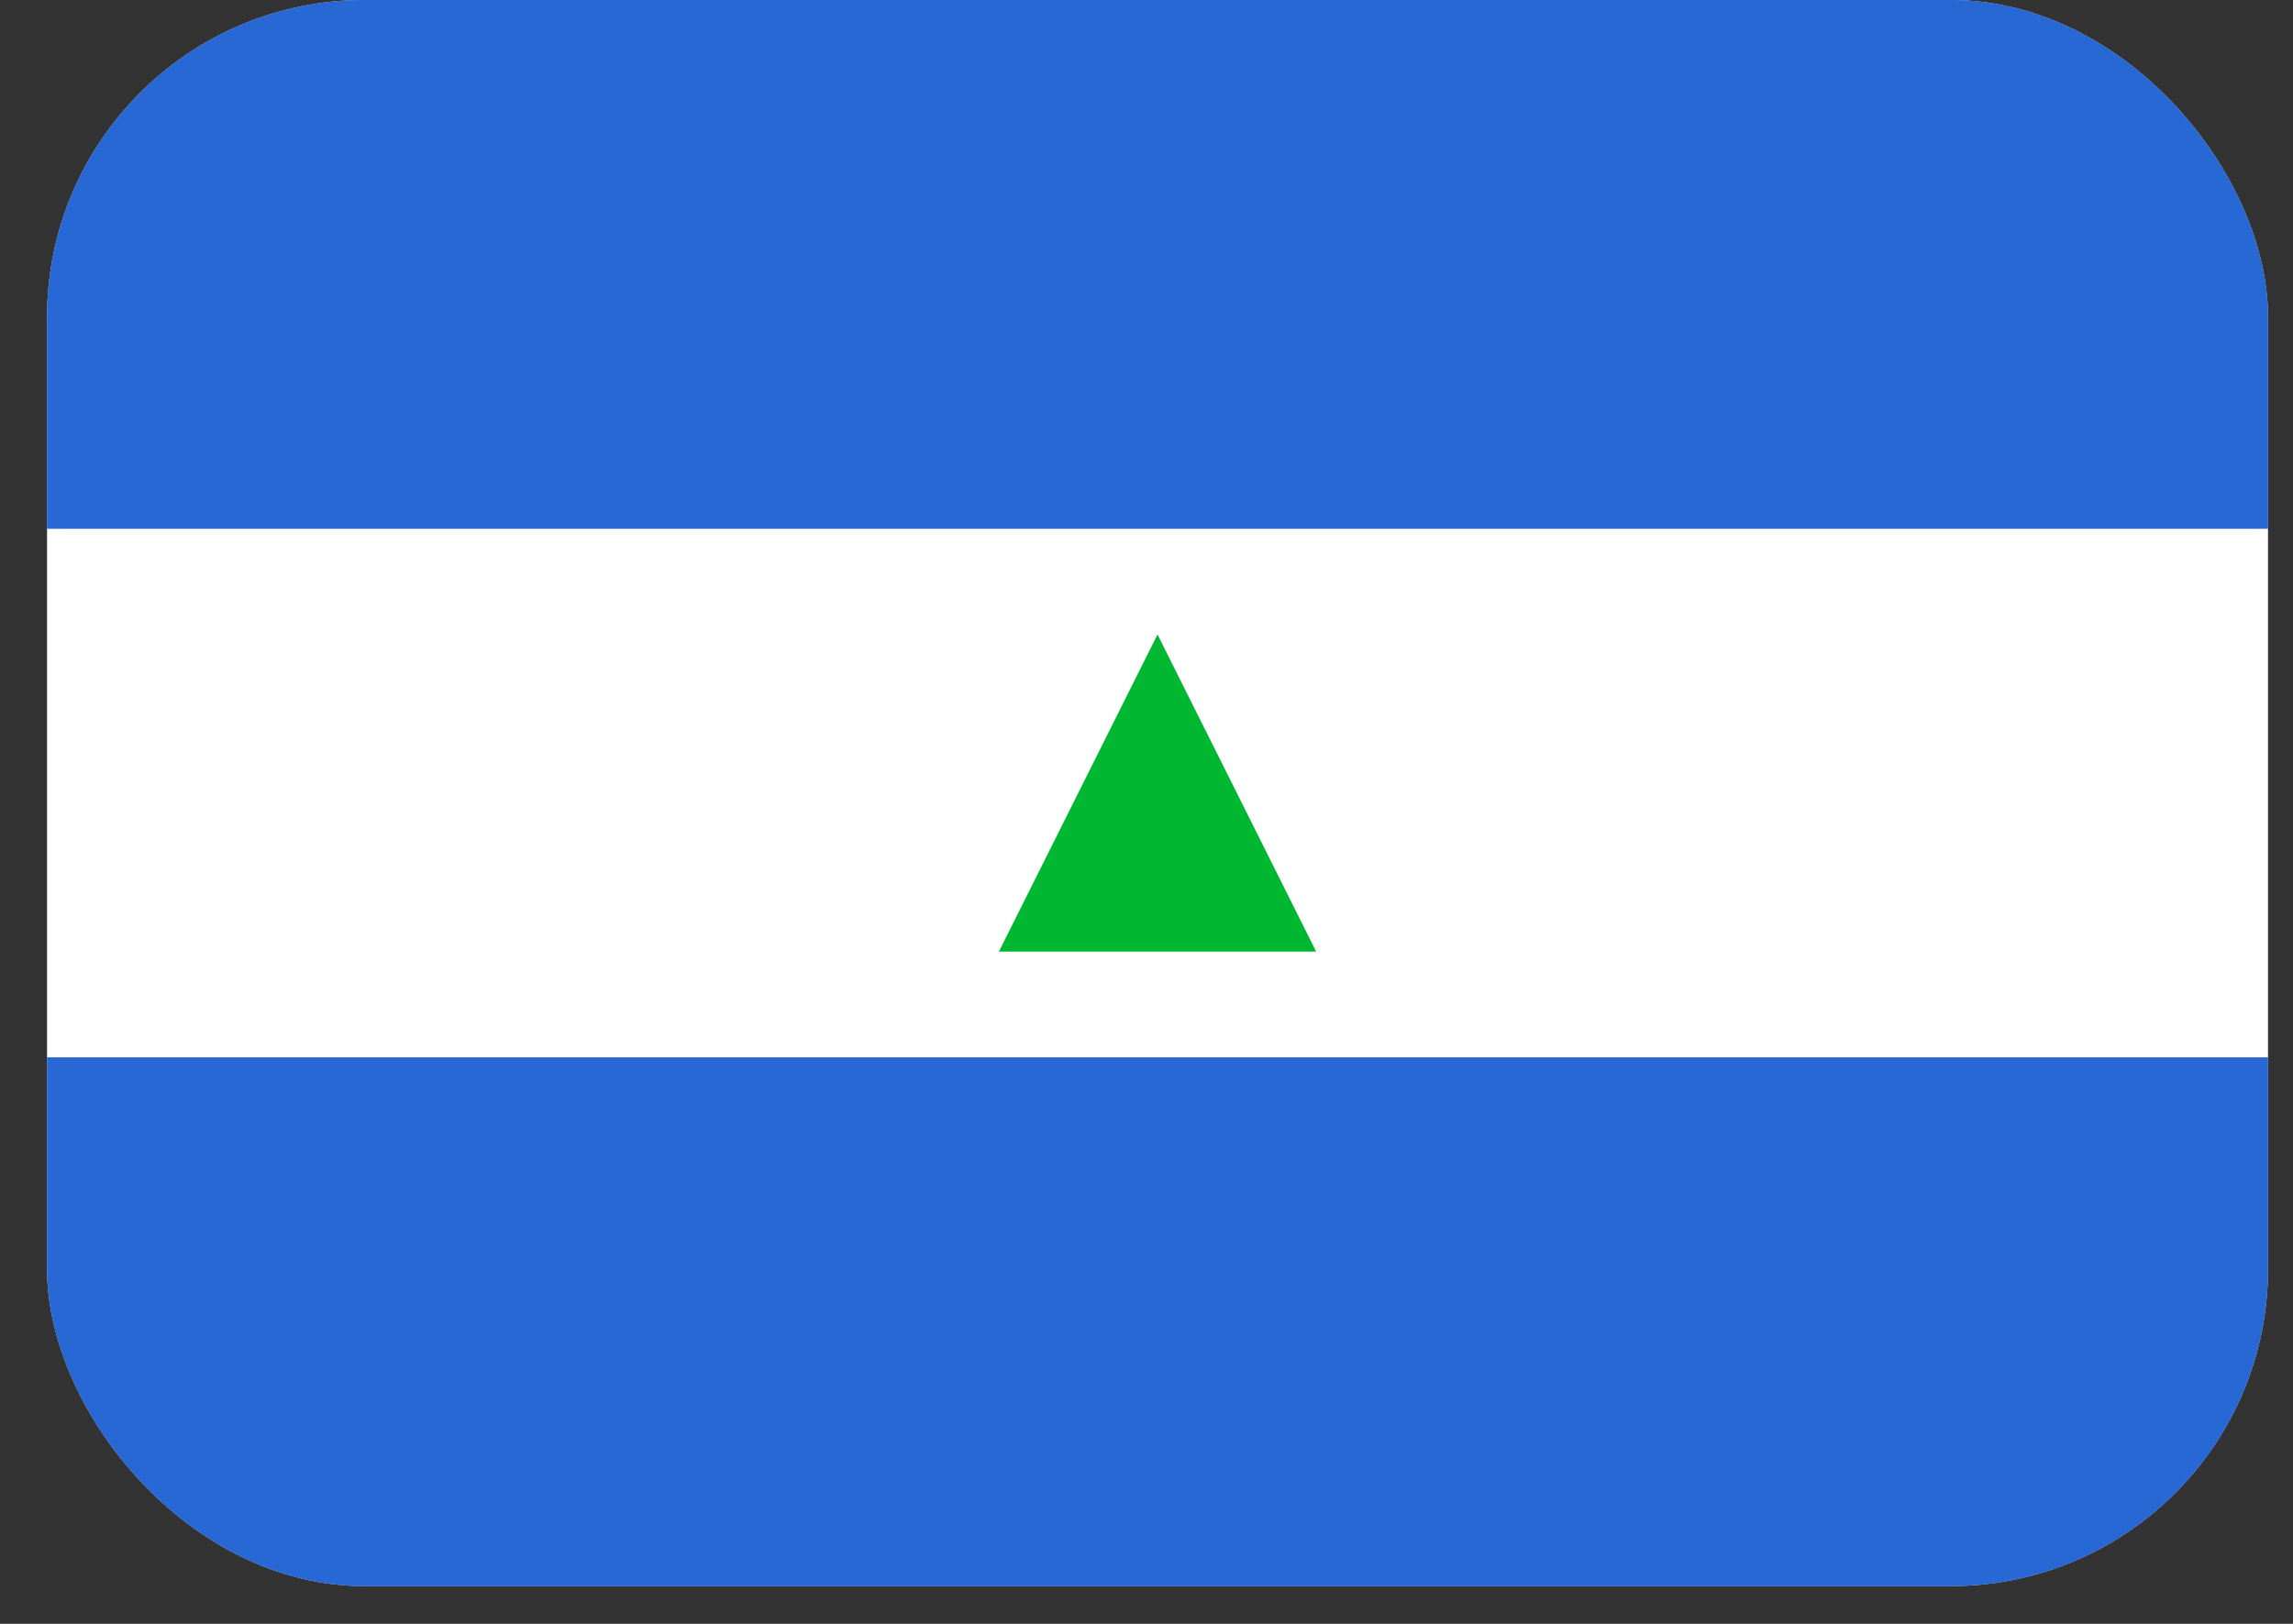 <svg width="48" height="34" viewBox="0 0 48 34" fill="none" xmlns="http://www.w3.org/2000/svg">
<rect x="0" y="0" width="48" height="34" fill="#333333" stroke="none"/>
<g clip-path="url(#clip0_22_7816)">
<rect x="0.985" width="46.492" height="33.209" rx="6.642" fill="white"/>
<path fill-rule="evenodd" clip-rule="evenodd" d="M0.985 22.139H47.477V33.209H0.985V22.139ZM0.985 0H47.477V11.07H0.985V0Z" fill="#1A47B8"/>
<path opacity="0.4" fill-rule="evenodd" clip-rule="evenodd" d="M0.985 22.139H47.477V33.209H0.985V22.139ZM0.985 0H47.477V11.07H0.985V0Z" fill="#3A99FF"/>
<path fill-rule="evenodd" clip-rule="evenodd" d="M20.91 19.925L24.231 13.284L27.552 19.925H20.91Z" fill="#00B731"/>
</g>
<defs>
<clipPath id="clip0_22_7816">
<rect x="0.985" width="46.492" height="33.209" rx="6.642" fill="white"/>
</clipPath>
</defs>
</svg>
